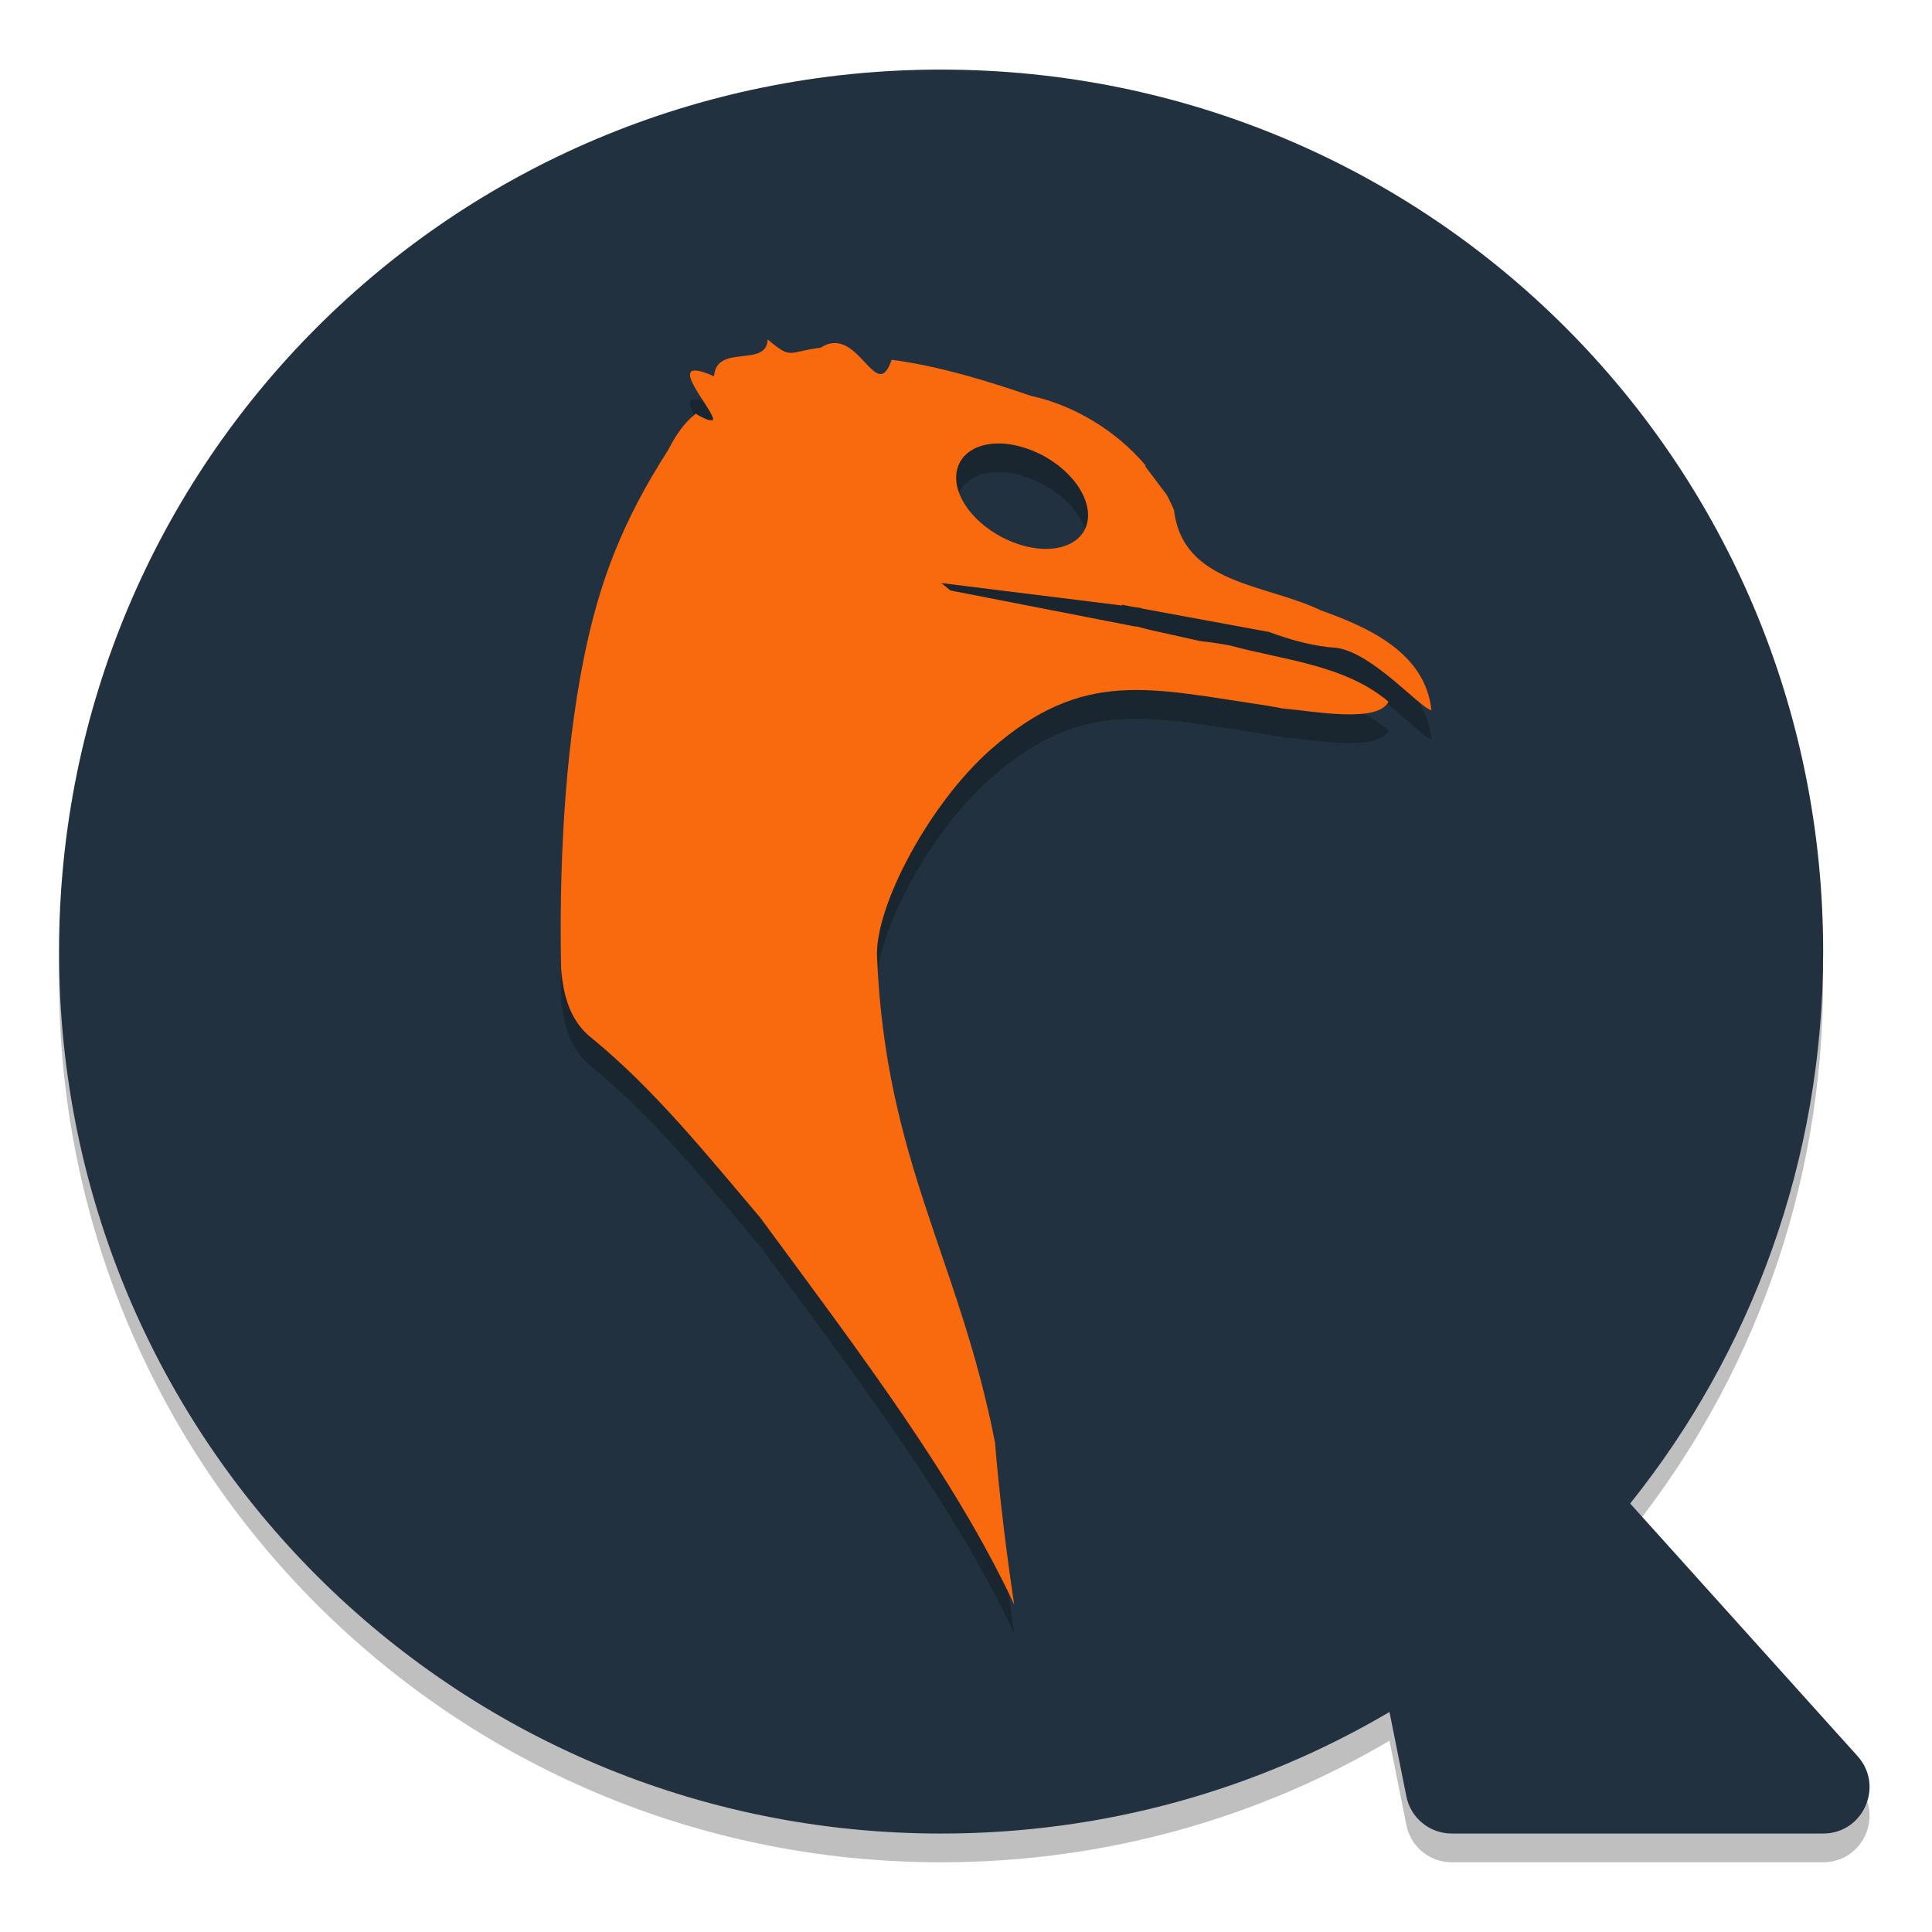 <?xml version="1.0" encoding="UTF-8" standalone="no"?>
<svg
   xmlns:dc="http://purl.org/dc/elements/1.1/"
   xmlns:cc="http://creativecommons.org/ns#"
   xmlns:rdf="http://www.w3.org/1999/02/22-rdf-syntax-ns#"
   xmlns:svg="http://www.w3.org/2000/svg"
   xmlns="http://www.w3.org/2000/svg"
   xmlns:xlink="http://www.w3.org/1999/xlink"
   xmlns:sodipodi="http://sodipodi.sourceforge.net/DTD/sodipodi-0.dtd"
   xmlns:inkscape="http://www.inkscape.org/namespaces/inkscape"
   height="128"
   viewBox="0 0 128 128"
   width="128"
   version="1.1"
   id="svg54"
   sodipodi:docname="qemu.svg"
   inkscape:version="0.92.3 (2405546, 2018-03-11)">
  <defs
     id="defs58" />
  <sodipodi:namedview
     pagecolor="#ffffff"
     bordercolor="#666666"
     borderopacity="1"
     objecttolerance="10"
     gridtolerance="10"
     guidetolerance="10"
     inkscape:pageopacity="0"
     inkscape:pageshadow="2"
     inkscape:window-width="1600"
     inkscape:window-height="837"
     id="namedview56"
     showgrid="false"
     inkscape:zoom="2.6074563"
     inkscape:cx="14.85374"
     inkscape:cy="84.59182"
     inkscape:window-x="0"
     inkscape:window-y="27"
     inkscape:window-maximized="1"
     inkscape:current-layer="svg54" />
  <linearGradient
     id="a">
    <stop
       offset="0"
       stop-opacity=".314"
       id="stop2" />
    <stop
       offset=".222"
       stop-opacity=".275"
       id="stop4" />
    <stop
       offset="1"
       stop-opacity="0"
       id="stop6" />
  </linearGradient>
  <radialGradient
     id="b"
     cx="450.909"
     cy="189.579"
     gradientTransform="matrix(3.5e-7,-0.156,-0.281,-2e-7,89.046,191.191)"
     gradientUnits="userSpaceOnUse"
     r="21.167"
     xlink:href="#a" />
  <radialGradient
     id="c"
     cx="450.909"
     cy="189.579"
     gradientTransform="matrix(-3.5e-7,0.156,0.281,2e-7,-25.54,48.945)"
     gradientUnits="userSpaceOnUse"
     r="21.167"
     xlink:href="#a" />
  <radialGradient
     id="d"
     cx="450.909"
     cy="189.579"
     gradientTransform="matrix(-3.5e-7,-0.156,0.281,-2e-7,-25.54,191.191)"
     gradientUnits="userSpaceOnUse"
     r="21.167"
     xlink:href="#a" />
  <radialGradient
     id="e"
     cx="450.909"
     cy="189.579"
     gradientTransform="matrix(3.5e-7,0.156,-0.281,2e-7,89.046,48.945)"
     gradientUnits="userSpaceOnUse"
     r="21.167"
     xlink:href="#a" />
  <linearGradient
     id="f"
     gradientTransform="matrix(0.027,0,0,0.125,24.931,90.878)"
     gradientUnits="userSpaceOnUse"
     x1="255.323"
     x2="255.323"
     y1="233.5"
     y2="254.667">
    <stop
       offset="0"
       stop-opacity=".275"
       id="stop13" />
    <stop
       offset="1"
       stop-opacity="0"
       id="stop15" />
  </linearGradient>
  <linearGradient
     id="g"
     gradientUnits="userSpaceOnUse"
     x1="31.753"
     x2="31.753"
     y1="5.792"
     y2="56.068"
     gradientTransform="translate(-55.034,8.774)">
    <stop
       offset="0"
       stop-color="#616161"
       id="stop18" />
    <stop
       offset="1"
       stop-color="#424242"
       id="stop20" />
  </linearGradient>
  <linearGradient
     id="h"
     gradientUnits="userSpaceOnUse"
     x1="31.753"
     x2="31.753"
     y1="56.068"
     y2="3.146"
     gradientTransform="translate(-55.034,8.774)">
    <stop
       offset="0"
       stop-color="#ff7043"
       id="stop23" />
    <stop
       offset="1"
       stop-color="#ff8a65"
       id="stop25" />
  </linearGradient>
  <g
     id="g1212"
     transform="matrix(0.952,0,0,0.952,-216.422,53.554)">
    <path
       d="m 292.833,-49.412 c -34.005,0 -61.39,27.375 -61.39,61.38 0,34.005 27.385,61.38 61.39,61.38 11.408,0 22.072,-3.081 31.2,-8.461 l 1.173,5.866 c 0.296,1.507 1.622,2.594 3.157,2.594 h 25.849 c 2.795,0 4.264,-3.31 2.394,-5.389 L 340.783,50.38 c 8.413,-10.502 13.43,-23.846 13.43,-38.411 0,-34.005 -27.375,-61.38 -61.38,-61.38 z m 0,0"
       id="path1206"
       inkscape:connector-curvature="0"
       style="opacity:0.25;fill:#000000;fill-opacity:1;stroke-width:2.442" />
    <path
       style="fill:#22313f;fill-opacity:1;stroke-width:2.442"
       inkscape:connector-curvature="0"
       id="path38"
       d="m 292.833,-51.412 c -34.005,0 -61.39,27.375 -61.39,61.38 0,34.005 27.385,61.38 61.39,61.38 11.408,0 22.072,-3.081 31.2,-8.461 l 1.173,5.866 c 0.296,1.507 1.622,2.594 3.157,2.594 h 25.849 c 2.795,0 4.264,-3.31 2.394,-5.389 L 340.783,48.38 c 8.413,-10.502 13.43,-23.846 13.43,-38.411 0,-34.005 -27.375,-61.38 -61.38,-61.38 z m 0,0" />
    <path
       d="m 280.757,-30.64 c -0.057,2.022 -3.577,0.267 -3.73,2.575 -3.901,-1.736 0.296,2.652 -0.095,3.062 h -0.019 l -0.296,-0.029 c -0.191,-0.076 -0.458,-0.181 -0.868,-0.429 -0.82,0.649 -1.402,1.517 -1.889,2.48 -3.253,5.065 -4.846,9.29 -5.914,14.632 -1.364,6.81 -1.698,14.775 -1.564,21.49 0.153,1.898 0.62,3.682 2.175,4.884 4.369,3.586 8.003,8.127 11.675,12.448 7.221,9.796 13.554,18.152 17.684,26.937 -0.458,-2.957 -1.049,-7.65 -1.335,-11.274 -2.499,-12.791 -7.621,-19.544 -8.213,-33.833 -0.134,-3.529 3.672,-10.674 7.936,-14.413 6.429,-5.656 11.084,-4.235 19.287,-3.024 0.038,0.01 0.105,0.019 0.153,0.029 0.267,0.048 0.563,0.095 0.839,0.153 2.194,0.191 6.601,1.049 7.383,-0.467 -3.024,-2.575 -7.373,-2.909 -11.055,-3.92 -0.582,-0.105 -1.307,-0.229 -2.032,-0.296 l -3.596,-0.801 -0.906,-0.238 v 0.029 l -12.906,-2.518 c -0.21,-0.181 -0.439,-0.372 -0.639,-0.515 l 12.591,1.564 v -0.057 c 0.439,0.095 0.887,0.181 1.335,0.229 v 0.029 l 8.899,1.641 c 1.536,0.572 3.167,1.011 4.712,1.106 2.528,0.372 5.752,4.159 6.582,4.34 -0.41,-3.987 -4.378,-5.771 -7.678,-6.944 -3.863,-1.87 -9.624,-1.803 -10.235,-6.992 -0.162,-0.362 -0.324,-0.725 -0.515,-1.068 l -1.507,-1.994 0.057,-0.029 c -2.051,-2.413 -4.941,-4.187 -8.003,-4.855 -3.043,-1.049 -6.467,-2.089 -9.682,-2.509 -1.097,3.214 -2.308,-2.547 -4.941,-0.839 -2.299,0.277 -1.984,0.878 -3.691,-0.582 z m 15.901,7.249 c 0.82,-0.029 1.746,0.162 2.68,0.563 2.49,1.068 4.111,3.329 3.634,5.055 -0.486,1.717 -2.89,2.232 -5.38,1.154 -2.49,-1.068 -4.111,-3.3 -3.634,-5.017 0.296,-1.078 1.345,-1.707 2.699,-1.755 z m 0,0"
       id="path1204"
       inkscape:connector-curvature="0"
       style="opacity:0.25;fill:#000000;fill-opacity:1;stroke-width:2.442" />
    <path
       style="fill:#f9690e;fill-opacity:1;stroke-width:2.442"
       inkscape:connector-curvature="0"
       id="path46"
       d="m 280.757,-32.64 c -0.057,2.022 -3.577,0.267 -3.73,2.575 -3.901,-1.736 0.296,2.652 -0.095,3.062 h -0.019 l -0.296,-0.029 c -0.191,-0.076 -0.458,-0.181 -0.868,-0.429 -0.82,0.649 -1.402,1.517 -1.889,2.48 -3.253,5.065 -4.846,9.29 -5.914,14.632 -1.364,6.81 -1.698,14.775 -1.564,21.49 0.153,1.898 0.62,3.682 2.175,4.884 4.369,3.586 8.003,8.127 11.675,12.448 7.221,9.796 13.554,18.152 17.684,26.937 -0.458,-2.957 -1.049,-7.65 -1.335,-11.274 -2.499,-12.791 -7.621,-19.544 -8.213,-33.833 -0.134,-3.529 3.672,-10.674 7.936,-14.413 6.429,-5.656 11.084,-4.235 19.287,-3.024 0.038,0.01 0.105,0.019 0.153,0.029 0.267,0.048 0.563,0.095 0.839,0.153 2.194,0.191 6.601,1.049 7.383,-0.467 -3.024,-2.575 -7.373,-2.909 -11.055,-3.92 -0.582,-0.105 -1.307,-0.229 -2.032,-0.296 l -3.596,-0.801 -0.906,-0.238 v 0.029 l -12.906,-2.518 c -0.21,-0.181 -0.439,-0.372 -0.639,-0.515 l 12.591,1.564 v -0.057 c 0.439,0.095 0.887,0.181 1.335,0.229 v 0.029 l 8.899,1.641 c 1.536,0.572 3.167,1.011 4.712,1.106 2.528,0.372 5.752,4.159 6.582,4.34 -0.41,-3.987 -4.378,-5.771 -7.678,-6.944 -3.863,-1.87 -9.624,-1.803 -10.235,-6.992 -0.162,-0.362 -0.324,-0.725 -0.515,-1.068 l -1.507,-1.994 0.057,-0.029 c -2.051,-2.413 -4.941,-4.187 -8.003,-4.855 -3.043,-1.049 -6.467,-2.089 -9.682,-2.509 -1.097,3.214 -2.308,-2.547 -4.941,-0.839 -2.299,0.277 -1.984,0.878 -3.691,-0.582 z m 15.901,7.249 c 0.82,-0.029 1.746,0.162 2.68,0.563 2.49,1.068 4.111,3.329 3.634,5.055 -0.486,1.717 -2.89,2.232 -5.38,1.154 -2.49,-1.068 -4.111,-3.3 -3.634,-5.017 0.296,-1.078 1.345,-1.707 2.699,-1.755 z m 0,0" />
  </g>
</svg>
